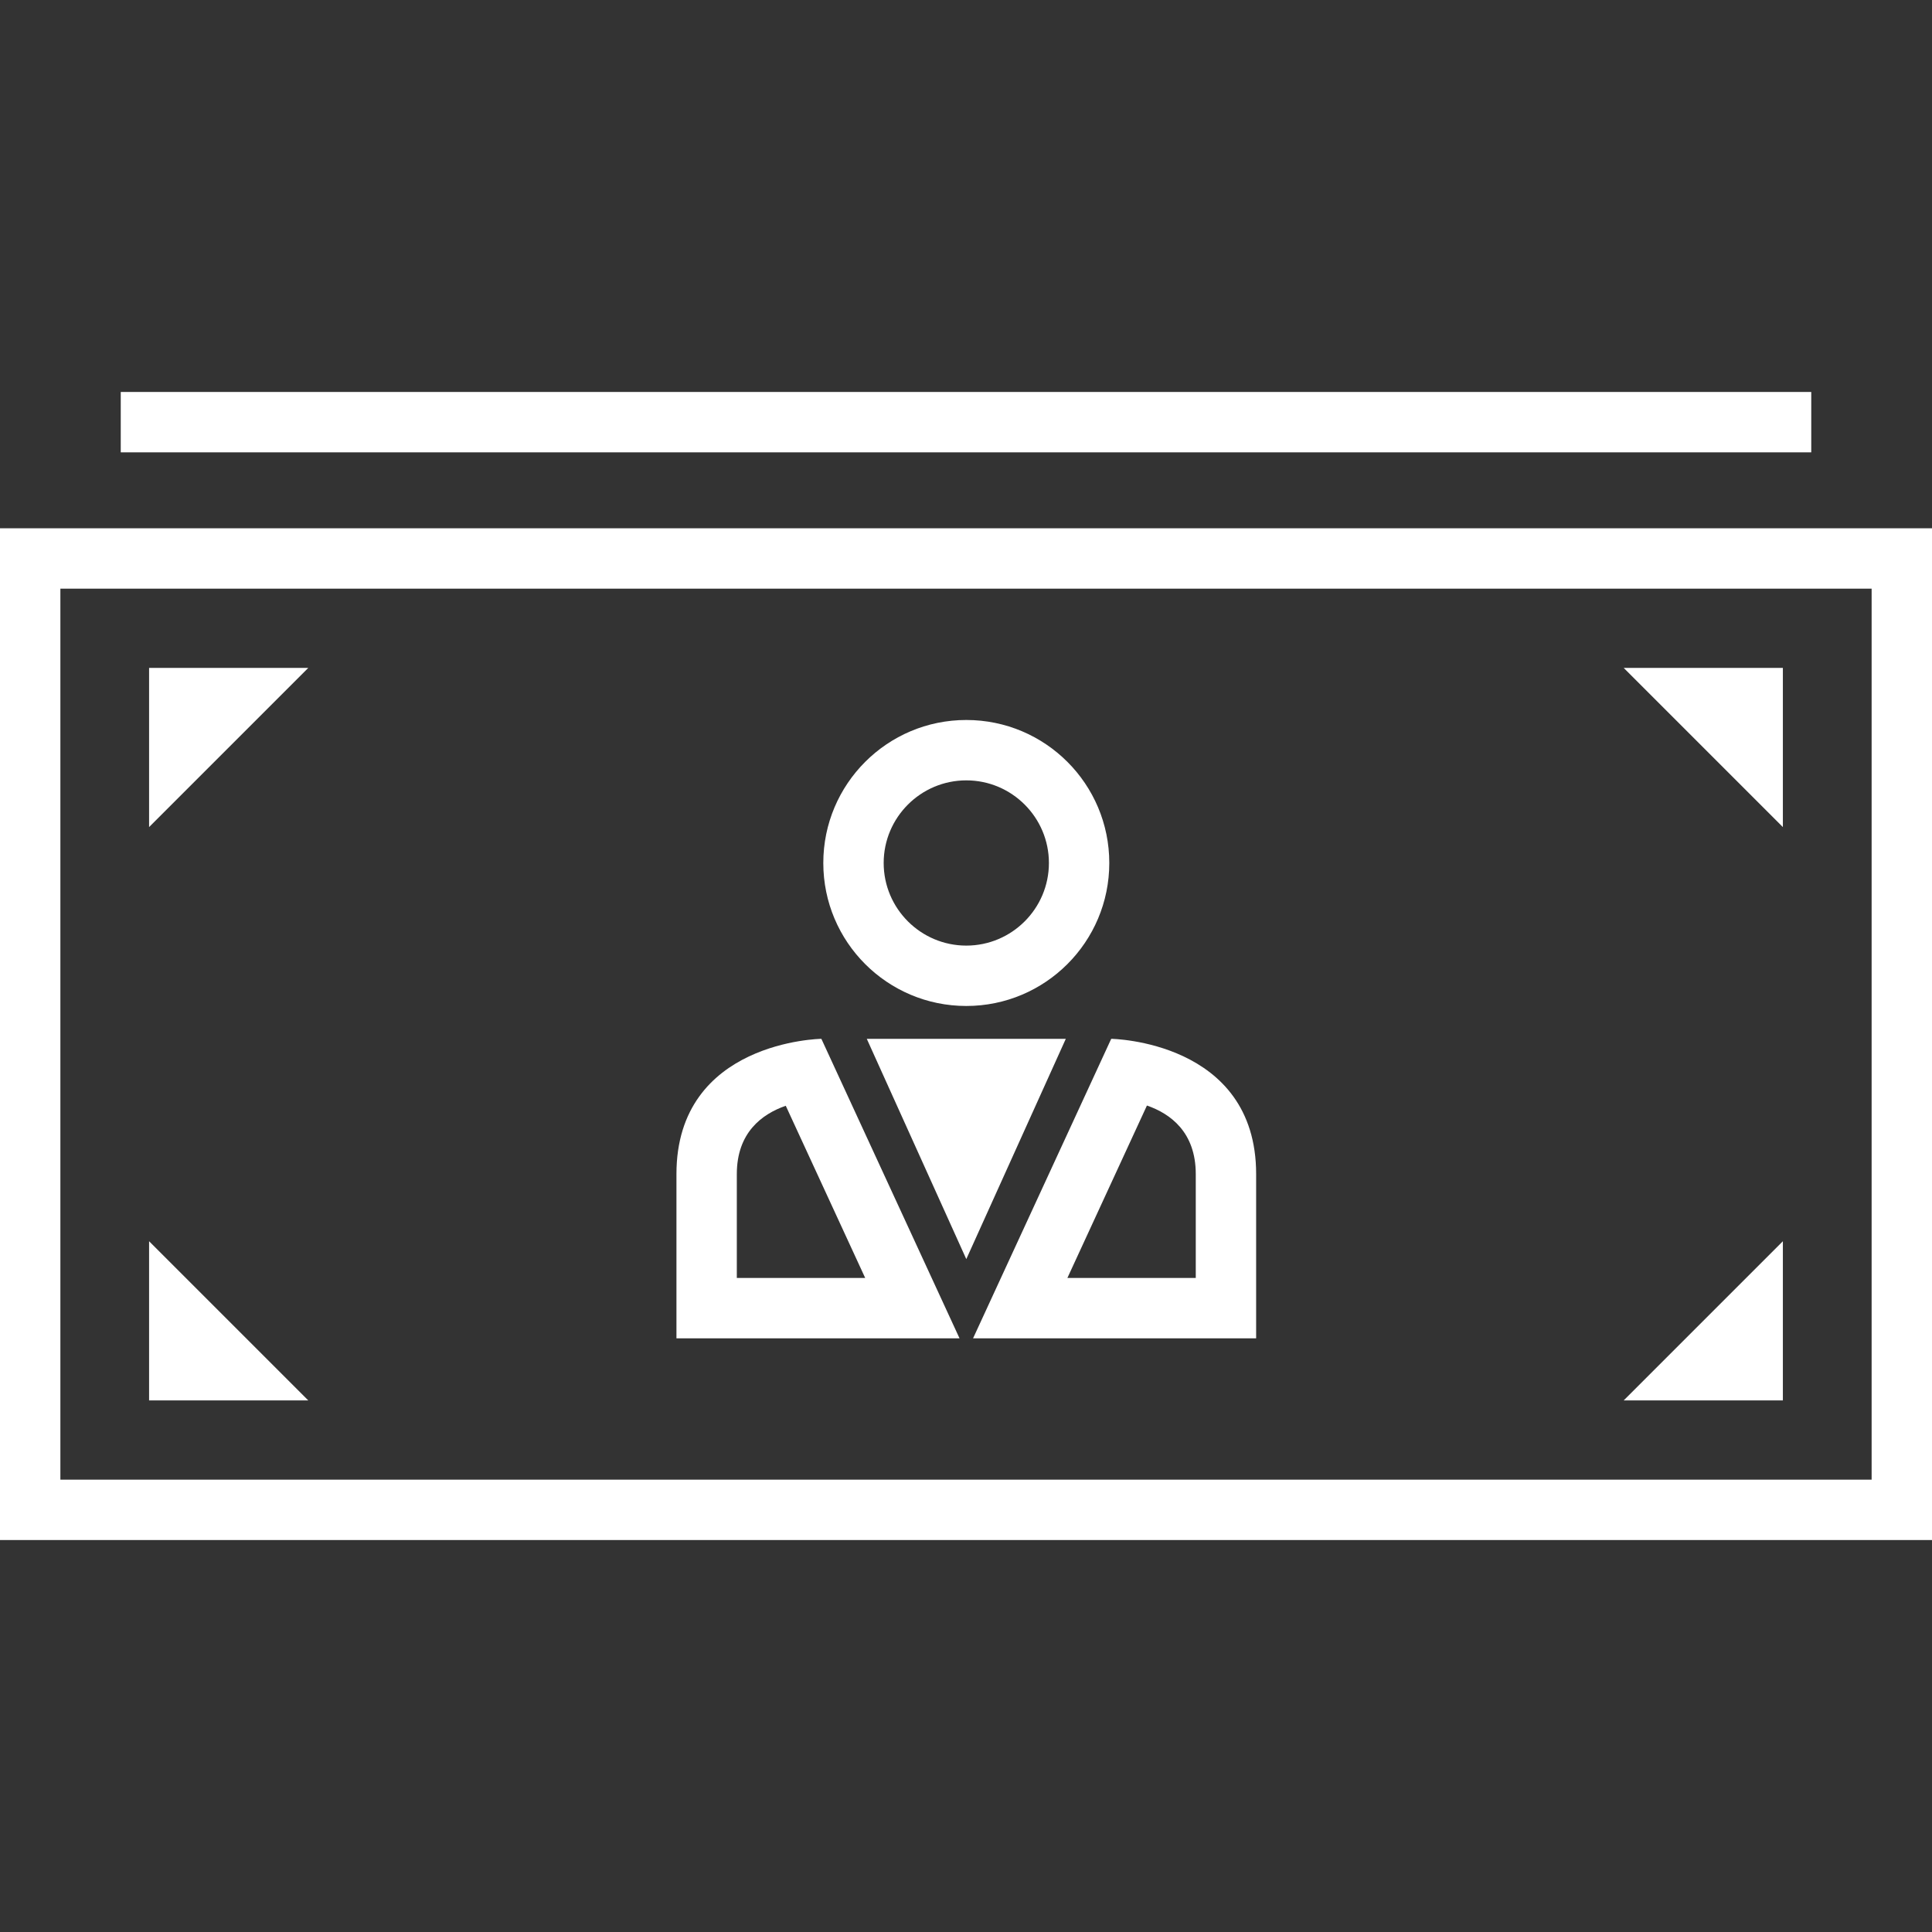 <?xml version="1.0" encoding="iso-8859-1"?>
<!-- Uploaded to: SVG Repo, www.svgrepo.com, Generator: SVG Repo Mixer Tools -->
<svg fill="#fff" version="1.1" id="Capa_1" xmlns="http://www.w3.org/2000/svg" xmlns:xlink="http://www.w3.org/1999/xlink" 
	 viewBox="0 0 490 490" xml:space="preserve">
<rect x="0" y="0" width="490" height="490" fill="#333333" stroke="none"/>
<g>
	<g>
		<g>
			<g>
				<g>
					<path d="M245.075,197.919c11.555,0,20.954,9.4,20.954,20.954c0,11.553-9.398,20.954-20.954,20.954
						c-11.555,0-20.954-9.4-20.954-20.954C224.121,207.319,233.519,197.919,245.075,197.919 M245.075,182.606
						c-20.03,0-36.266,16.237-36.266,36.266c0,20.029,16.236,36.266,36.266,36.266s36.266-16.237,36.266-36.266
						C281.341,198.843,265.105,182.606,245.075,182.606L245.075,182.606z"/>
				</g>
			</g>
			<g>
				<g>
					<path d="M199.287,280.448l20.146,43.672h-32.558v-26.345C186.875,287.271,193.227,282.555,199.287,280.448 M208.319,263.47
						c0,0-36.756,0.49-36.756,34.305c0,33.816,0,41.657,0,41.657s71.542,0,71.796,0L208.319,263.47L208.319,263.47z
						 M243.359,339.432L243.359,339.432L243.359,339.432L243.359,339.432z"/>
				</g>
			</g>
			<g>
				<g>
					<path d="M290.889,280.388c5.952,2.064,12.385,6.754,12.385,17.387v26.345h-32.558L290.889,280.388 M281.831,263.47
						l-35.04,75.962l0,0h71.796c0,0,0-7.841,0-41.657C318.587,263.959,281.831,263.47,281.831,263.47L281.831,263.47z"/>
				</g>
			</g>
			<g>
				<polygon points="245.075,263.47 219.836,263.47 245.075,319.339 270.314,263.47 				"/>
			</g>
		</g>
	</g>
	<g>
		<g>
			<g>
				<rect x="30.625" y="99.412" width="428.75" height="15.313"/>
			</g>
			<g>
				<g>
					<g>
						<path d="M490,390.588H0V133.984h490V390.588z M15.313,375.276h459.375V149.297H15.313V375.276z"/>
					</g>
					<g>
						<g>
							<polygon points="37.812,169.398 37.812,209.766 78.18,169.398 							"/>
						</g>
						<g>
							<polygon points="37.812,355.174 37.812,314.806 78.18,355.174 							"/>
						</g>
						<g>
							<polygon points="452.178,169.398 452.178,209.766 411.81,169.398 							"/>
						</g>
						<g>
							<polygon points="452.178,355.174 452.178,314.806 411.81,355.174 							"/>
						</g>
					</g>
				</g>
			</g>
		</g>
	</g>
</g>
</svg>